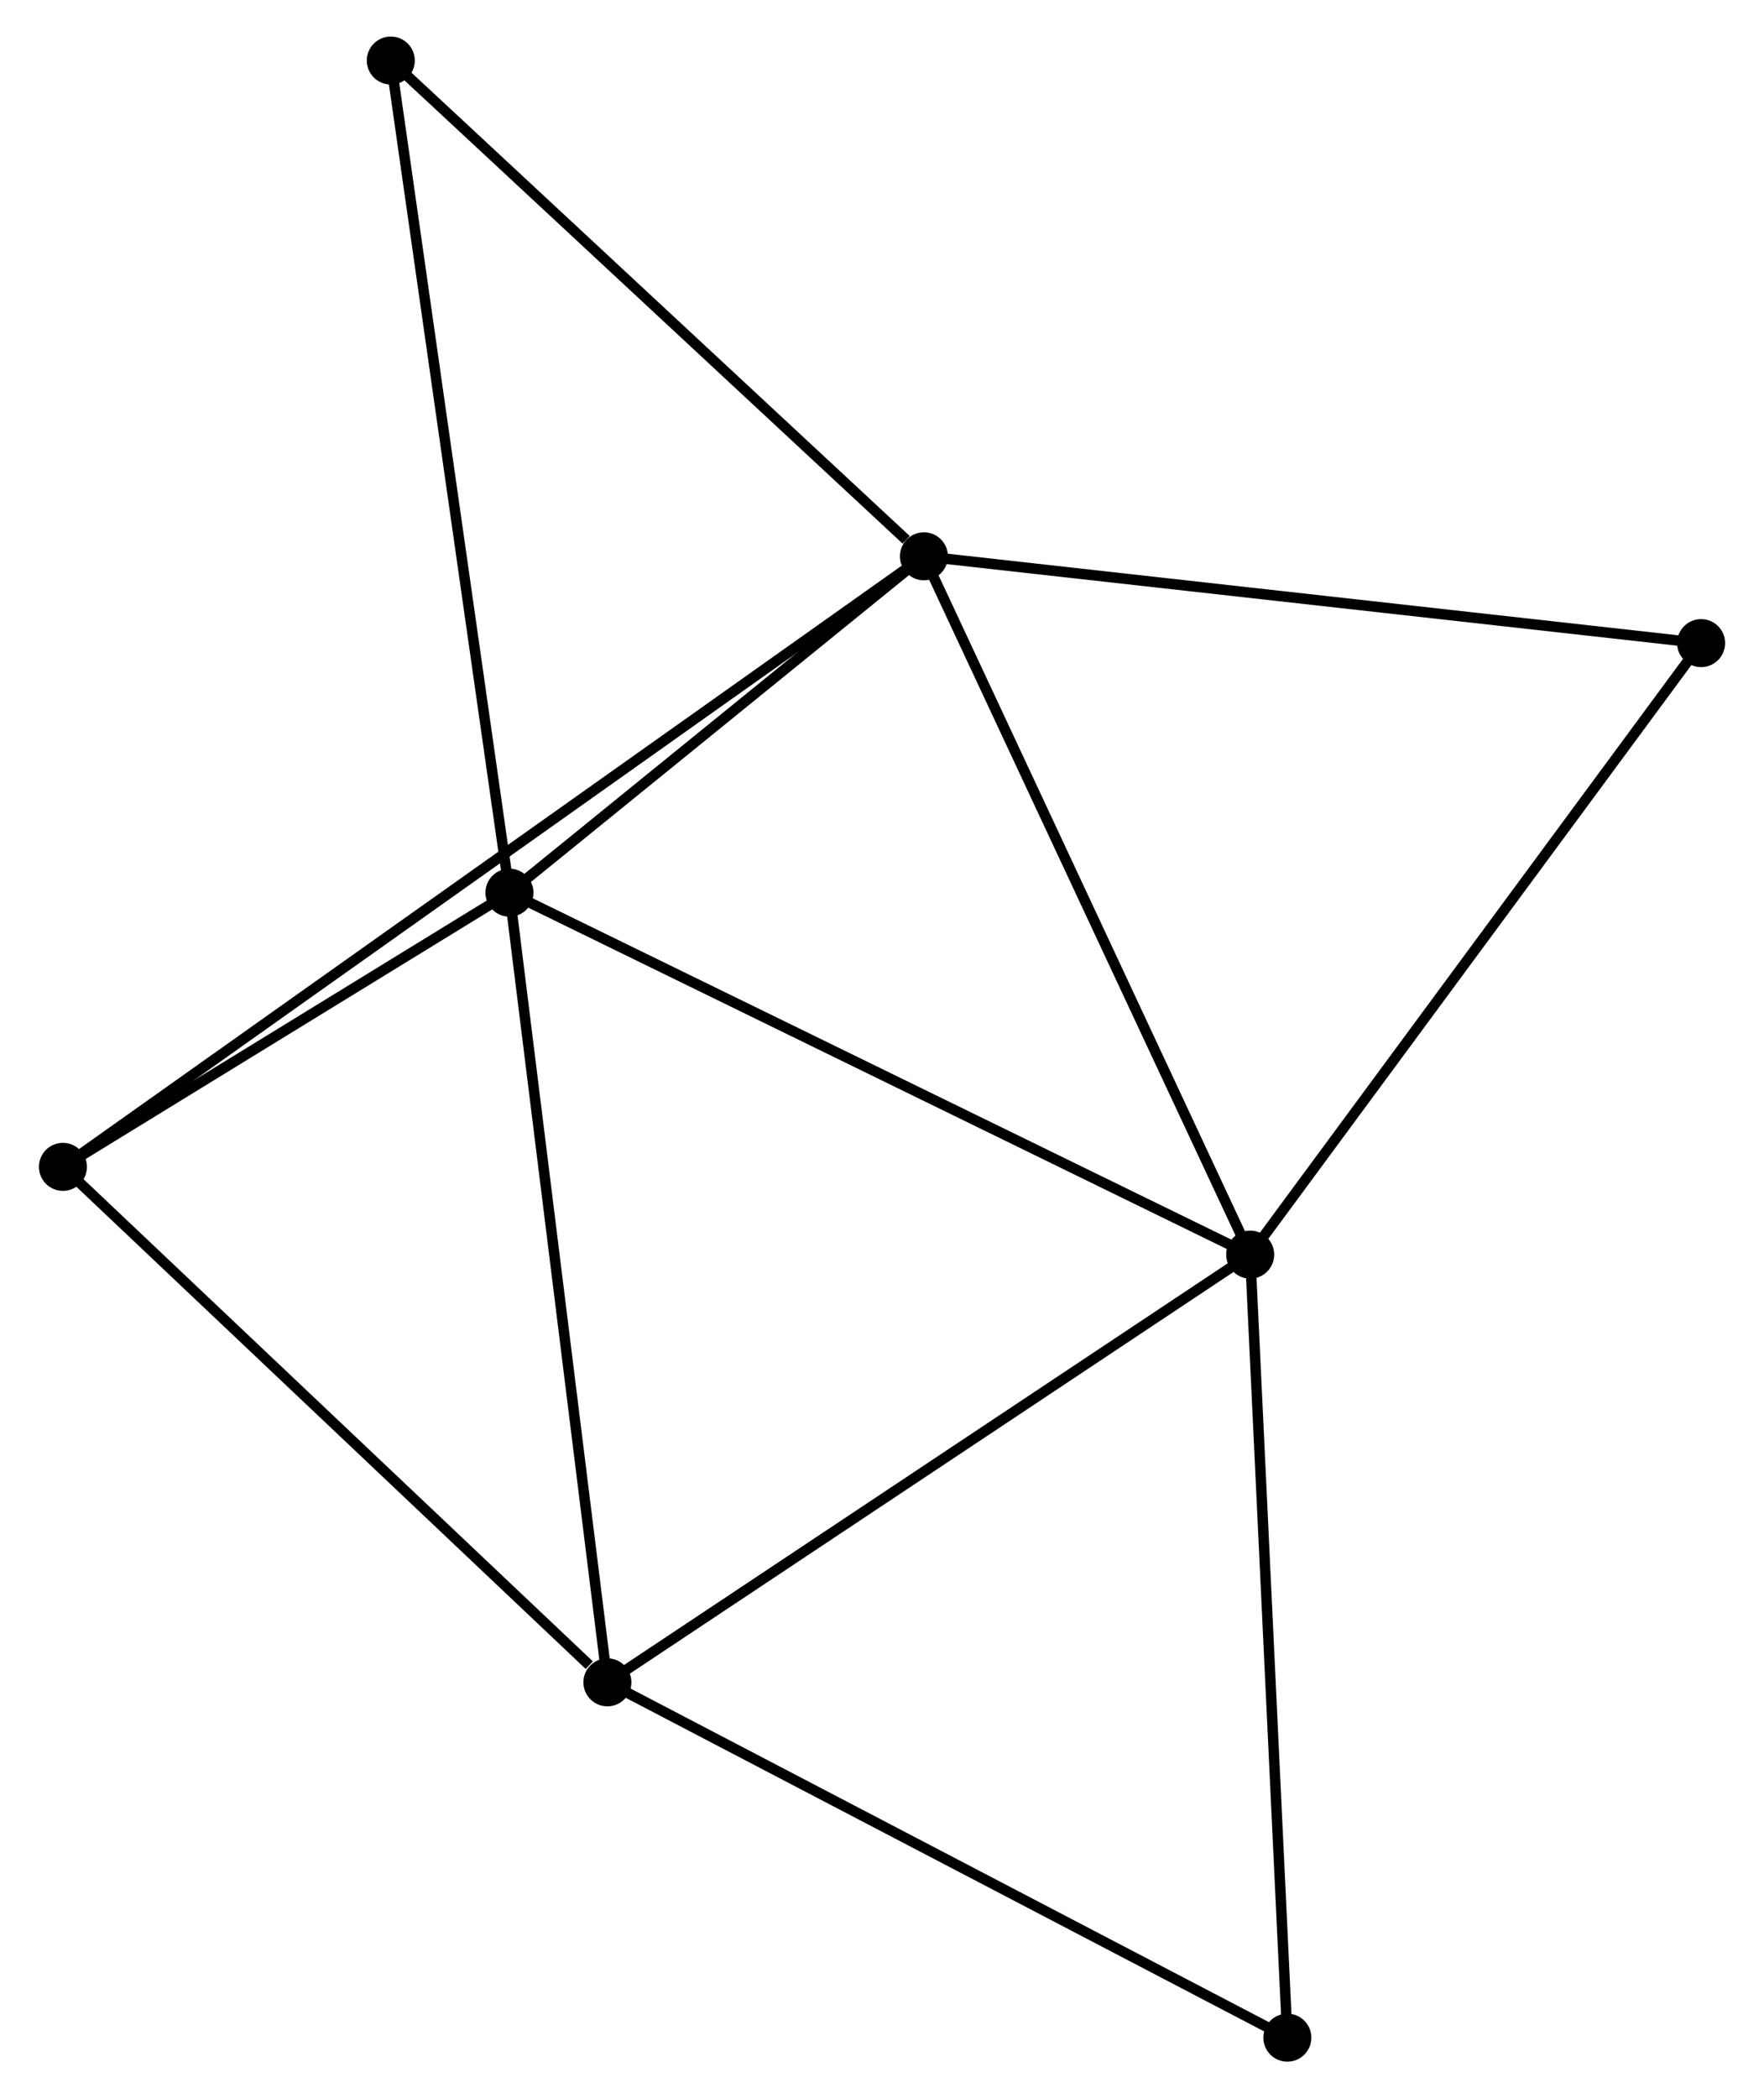 <?xml version="1.0" encoding="UTF-8" standalone="no"?>
<!DOCTYPE svg PUBLIC "-//W3C//DTD SVG 1.1//EN"
 "http://www.w3.org/Graphics/SVG/1.1/DTD/svg11.dtd">
<!-- Generated by graphviz version 2.36.0 (20140111.2315)
 -->
<!-- Title: %3 Pages: 1 -->
<svg width="169pt" height="201pt"
 viewBox="0.00 0.00 168.55 201.01" xmlns="http://www.w3.org/2000/svg" xmlns:xlink="http://www.w3.org/1999/xlink">
<g id="graph0" class="graph" transform="scale(1 1) rotate(0) translate(4 197.005)">
<title>%3</title>
<!-- 0 -->
<g id="node1" class="node"><title>0</title>
<ellipse fill="black" stroke="black" cx="84.291" cy="-143.712" rx="1.8" ry="1.8"/>
</g>
<!-- 1 -->
<g id="node2" class="node"><title>1</title>
<ellipse fill="black" stroke="black" cx="115.551" cy="-76.814" rx="1.8" ry="1.8"/>
</g>
<!-- 0&#45;&#45;1 -->
<g id="edge1" class="edge"><title>0&#45;&#45;1</title>
<path fill="none" stroke="black" d="M85.064,-142.058C89.351,-132.883 110.184,-88.299 114.69,-78.656"/>
</g>
<!-- 2 -->
<g id="node3" class="node"><title>2</title>
<ellipse fill="black" stroke="black" cx="44.582" cy="-111.487" rx="1.8" ry="1.8"/>
</g>
<!-- 0&#45;&#45;2 -->
<g id="edge2" class="edge"><title>0&#45;&#45;2</title>
<path fill="none" stroke="black" d="M82.585,-142.327C76.053,-137.027 52.681,-118.06 46.237,-112.83"/>
</g>
<!-- 4 -->
<g id="node4" class="node"><title>4</title>
<ellipse fill="black" stroke="black" cx="1.8" cy="-85.222" rx="1.8" ry="1.8"/>
</g>
<!-- 0&#45;&#45;4 -->
<g id="edge3" class="edge"><title>0&#45;&#45;4</title>
<path fill="none" stroke="black" d="M82.568,-142.49C71.832,-134.879 14.221,-94.029 3.513,-86.437"/>
</g>
<!-- 5 -->
<g id="node5" class="node"><title>5</title>
<ellipse fill="black" stroke="black" cx="158.754" cy="-135.396" rx="1.8" ry="1.8"/>
</g>
<!-- 0&#45;&#45;5 -->
<g id="edge4" class="edge"><title>0&#45;&#45;5</title>
<path fill="none" stroke="black" d="M86.132,-143.506C96.344,-142.366 145.971,-136.824 156.704,-135.625"/>
</g>
<!-- 7 -->
<g id="node6" class="node"><title>7</title>
<ellipse fill="black" stroke="black" cx="33.212" cy="-191.205" rx="1.8" ry="1.8"/>
</g>
<!-- 0&#45;&#45;7 -->
<g id="edge5" class="edge"><title>0&#45;&#45;7</title>
<path fill="none" stroke="black" d="M82.591,-145.292C74.698,-152.632 41.697,-183.317 34.572,-189.941"/>
</g>
<!-- 1&#45;&#45;2 -->
<g id="edge6" class="edge"><title>1&#45;&#45;2</title>
<path fill="none" stroke="black" d="M113.796,-77.671C103.978,-82.468 55.933,-105.941 46.275,-110.66"/>
</g>
<!-- 1&#45;&#45;5 -->
<g id="edge8" class="edge"><title>1&#45;&#45;5</title>
<path fill="none" stroke="black" d="M116.797,-78.504C123.106,-87.059 151.458,-125.503 157.584,-133.81"/>
</g>
<!-- 3 -->
<g id="node7" class="node"><title>3</title>
<ellipse fill="black" stroke="black" cx="53.966" cy="-35.84" rx="1.8" ry="1.8"/>
</g>
<!-- 1&#45;&#45;3 -->
<g id="edge7" class="edge"><title>1&#45;&#45;3</title>
<path fill="none" stroke="black" d="M114.028,-75.801C105.582,-70.182 64.539,-42.874 55.661,-36.968"/>
</g>
<!-- 6 -->
<g id="node8" class="node"><title>6</title>
<ellipse fill="black" stroke="black" cx="119.112" cy="-1.8" rx="1.8" ry="1.8"/>
</g>
<!-- 1&#45;&#45;6 -->
<g id="edge9" class="edge"><title>1&#45;&#45;6</title>
<path fill="none" stroke="black" d="M115.639,-74.96C116.127,-64.672 118.501,-14.678 119.014,-3.865"/>
</g>
<!-- 2&#45;&#45;4 -->
<g id="edge11" class="edge"><title>2&#45;&#45;4</title>
<path fill="none" stroke="black" d="M42.743,-110.358C35.706,-106.038 10.527,-90.58 3.584,-86.317"/>
</g>
<!-- 2&#45;&#45;7 -->
<g id="edge12" class="edge"><title>2&#45;&#45;7</title>
<path fill="none" stroke="black" d="M44.301,-113.457C42.728,-124.487 35.031,-178.455 33.483,-189.304"/>
</g>
<!-- 2&#45;&#45;3 -->
<g id="edge10" class="edge"><title>2&#45;&#45;3</title>
<path fill="none" stroke="black" d="M44.814,-109.617C46.112,-99.151 52.465,-47.939 53.742,-37.644"/>
</g>
<!-- 3&#45;&#45;4 -->
<g id="edge13" class="edge"><title>3&#45;&#45;4</title>
<path fill="none" stroke="black" d="M52.23,-37.483C44.169,-45.114 10.465,-77.02 3.189,-83.908"/>
</g>
<!-- 3&#45;&#45;6 -->
<g id="edge14" class="edge"><title>3&#45;&#45;6</title>
<path fill="none" stroke="black" d="M55.577,-34.998C64.511,-30.33 107.929,-7.644 117.319,-2.737"/>
</g>
</g>
</svg>
